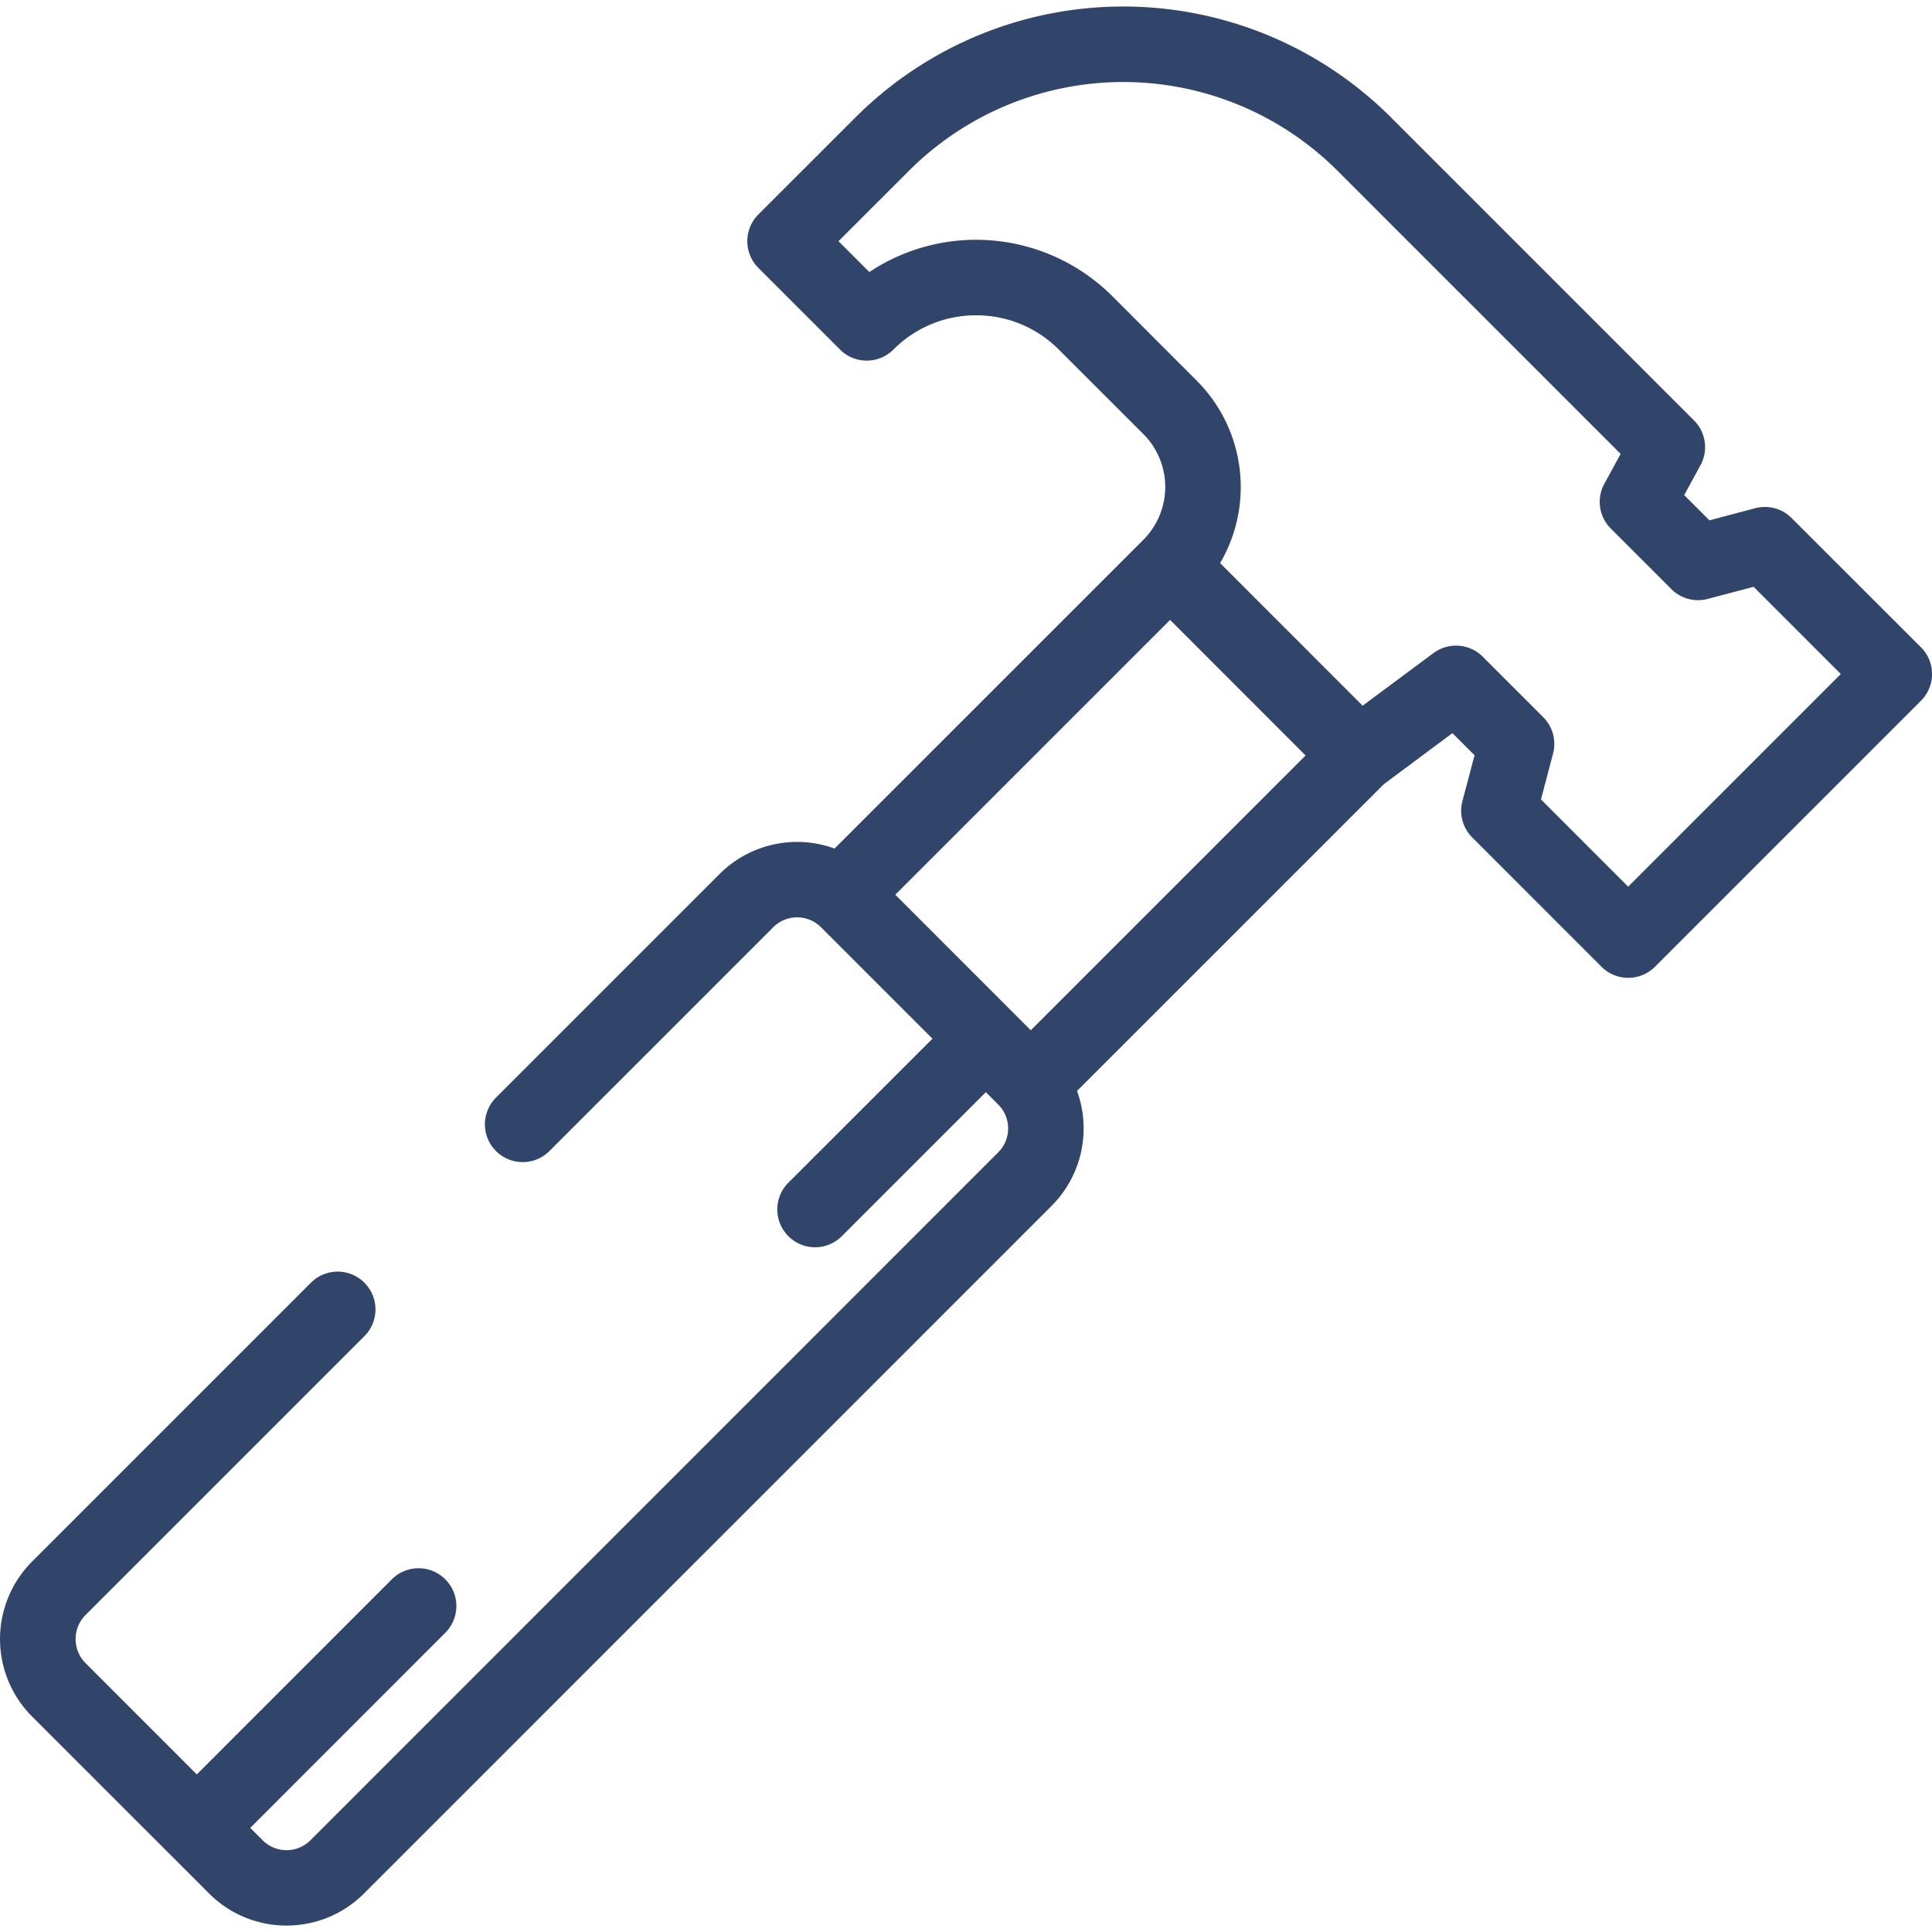 <svg width="30" height="30" fill="none" xmlns="http://www.w3.org/2000/svg"><path d="M29.828 10.051L27.82 8.044a.587.587 0 00-.564-.153l-.712.189-.392-.392.253-.464a.586.586 0 00-.1-.695l-4.71-4.71a5.88 5.88 0 00-8.307 0L11.776 3.33a.587.587 0 000 .83l1.268 1.268c.229.229.6.229.829 0a1.804 1.804 0 011.284-.532c.485 0 .941.189 1.284.532l1.313 1.312a1.162 1.162 0 010 1.642l-4.795 4.794a1.703 1.703 0 00-1.785.395l-3.48 3.48a.587.587 0 00.83.83l3.48-3.48a.524.524 0 01.747 0l1.728 1.728-2.245 2.244a.587.587 0 00.83.83l2.244-2.244.19.19a.524.524 0 010 .747L4.823 28.573a.524.524 0 01-.747 0l-.19-.19 3.036-3.037a.587.587 0 00-.83-.83l-3.036 3.037-1.728-1.729a.529.529 0 010-.746l4.338-4.338a.587.587 0 00-.83-.83L.498 24.248a1.703 1.703 0 000 2.406l2.749 2.748c.331.332.767.498 1.202.498.436 0 .872-.166 1.203-.498l10.677-10.677a1.703 1.703 0 00.395-1.785l4.765-4.764 1.064-.792.344.344-.189.712a.587.587 0 00.153.564l2.007 2.008a.587.587 0 00.83 0l4.131-4.131a.587.587 0 000-.83zm-13.822 5.947l-2.104-2.105 4.267-4.267 2.104 2.105-4.267 4.267zm9.276-2.23l-1.354-1.355.188-.712a.587.587 0 00-.152-.564l-.94-.94a.587.587 0 00-.765-.056l-1.1.817-2.213-2.214a2.338 2.338 0 00-.363-2.833l-1.312-1.313a2.994 2.994 0 00-3.772-.374l-.479-.479 1.098-1.097a4.706 4.706 0 016.647 0l4.4 4.4-.253.464a.586.586 0 00.1.695l.94.94a.587.587 0 00.566.153l.712-.188 1.354 1.354-3.302 3.302z" fill="#31456A"/></svg>
